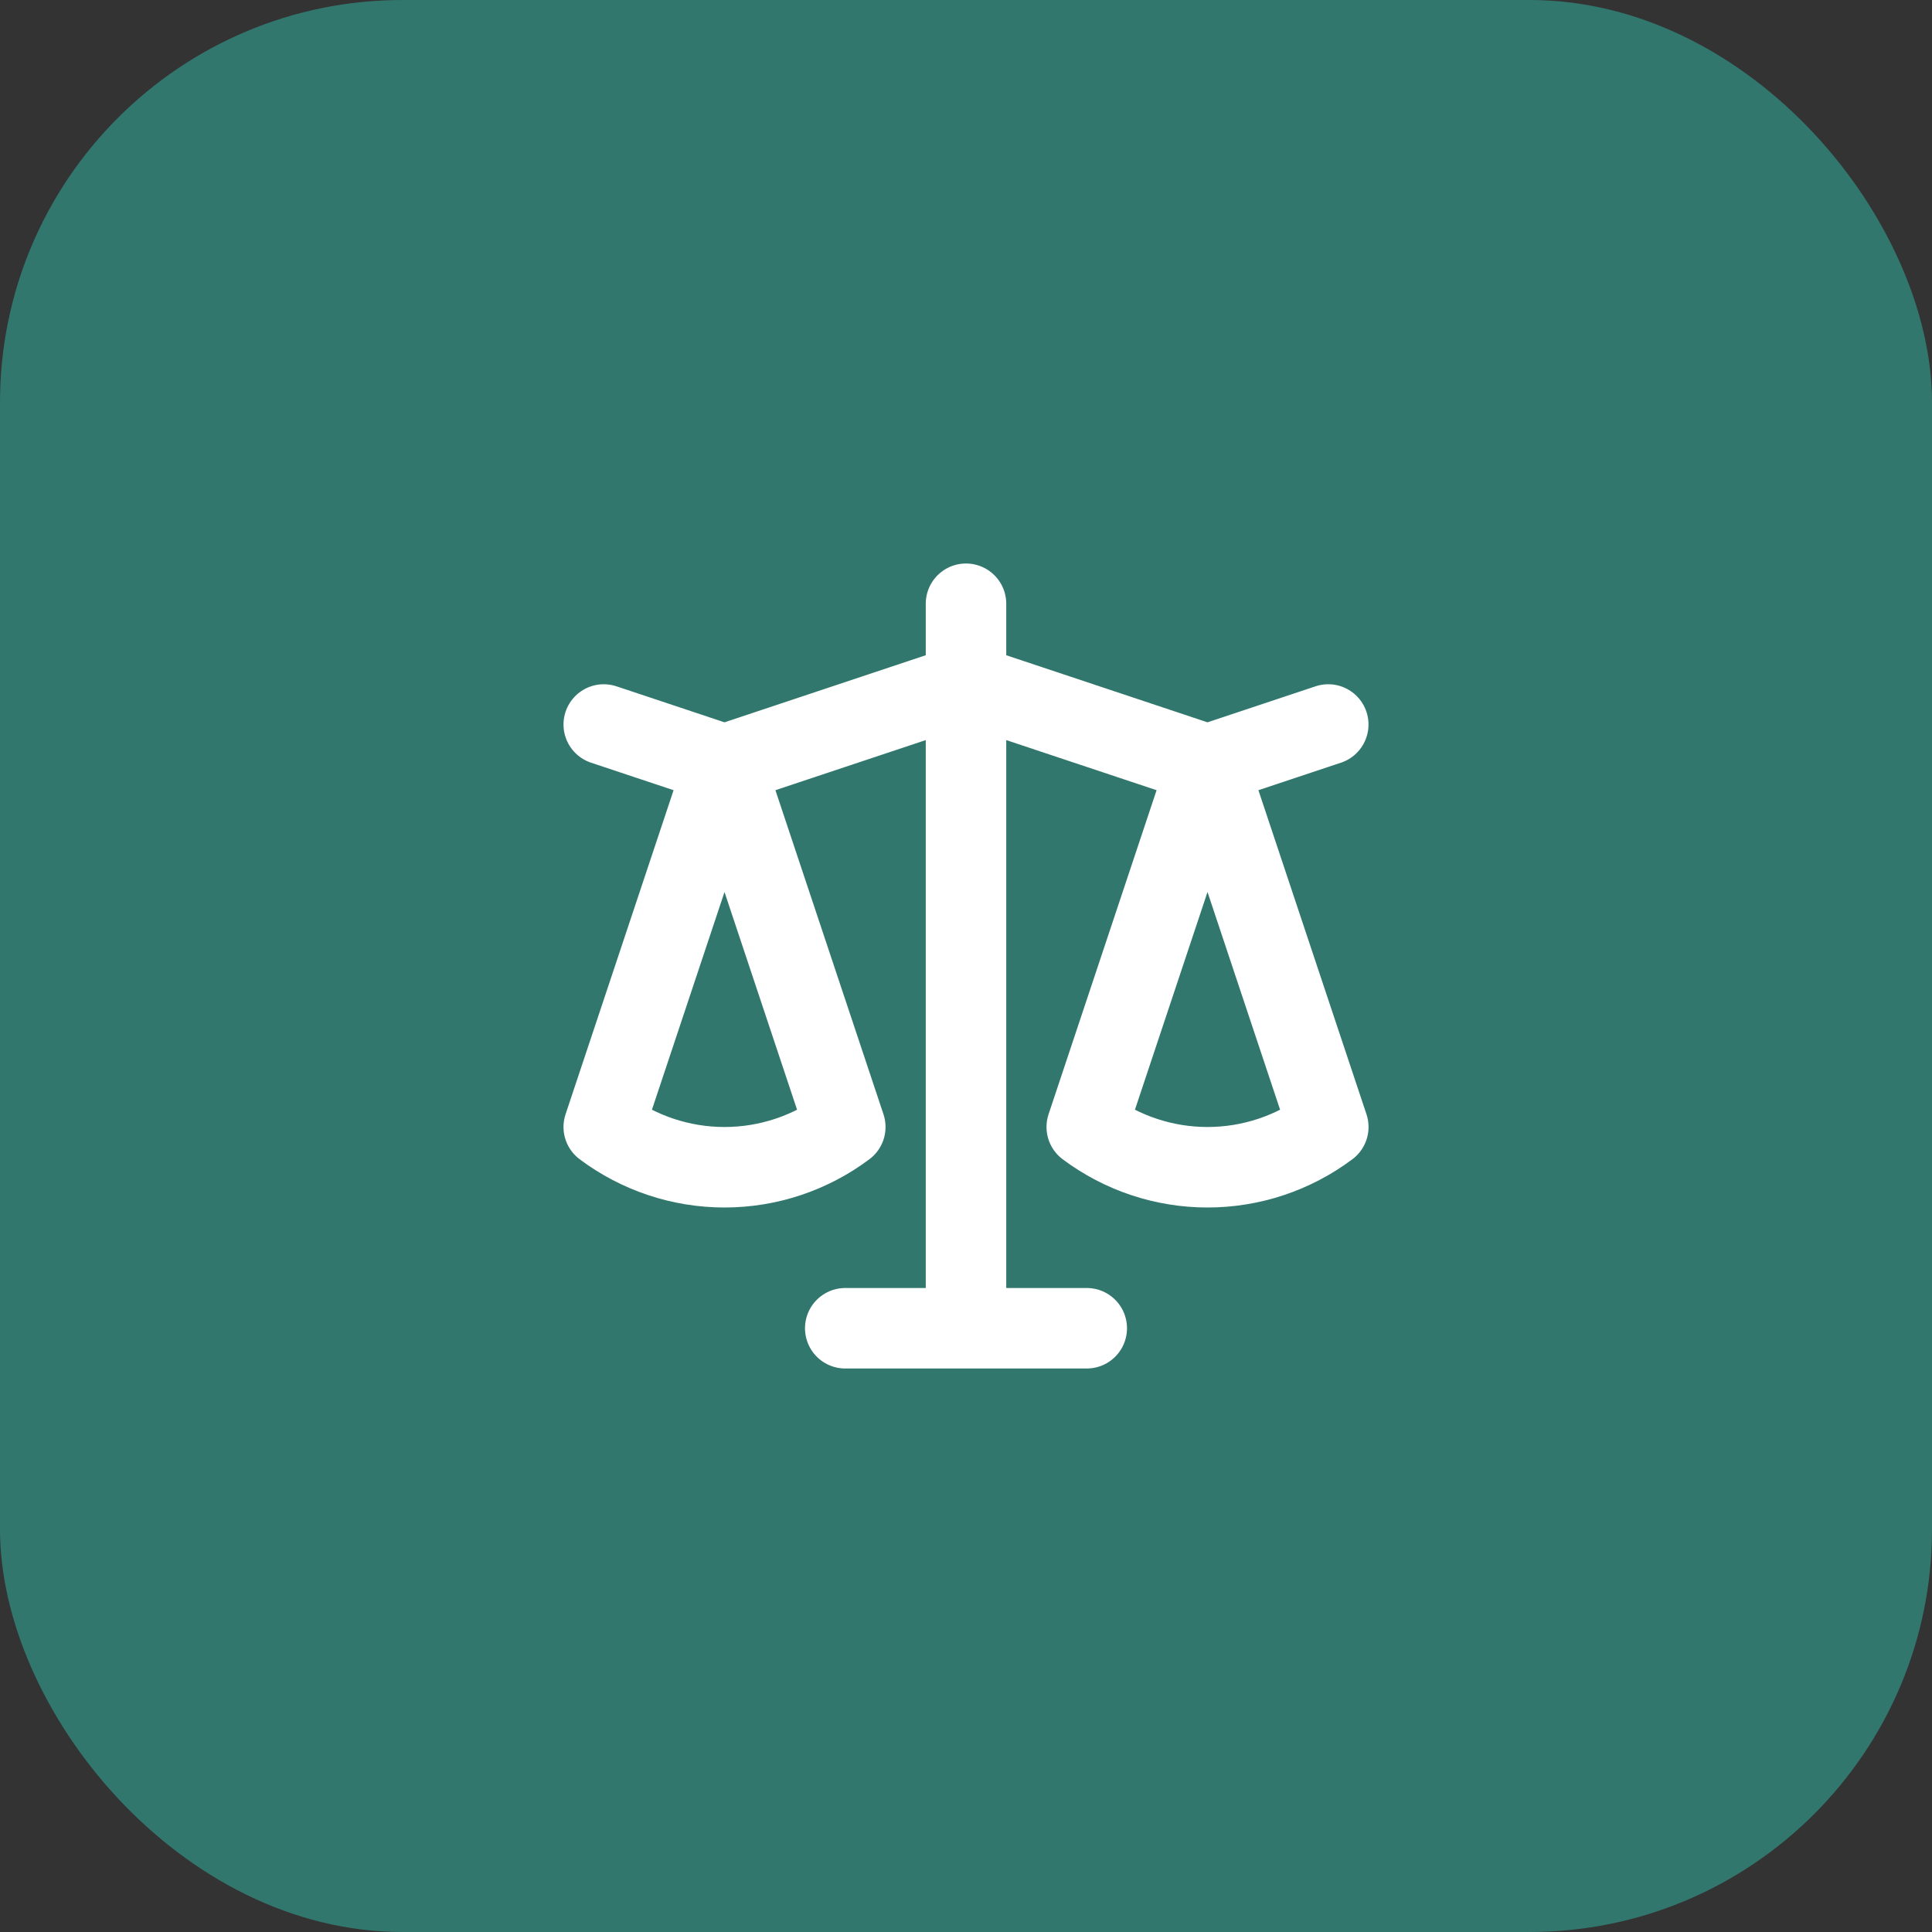 <svg width="48" height="48" viewBox="0 0 48 48" fill="none" xmlns="http://www.w3.org/2000/svg">
<rect x="0" y="0" width="48" height="48" fill="#333333" stroke="none"/>
<rect width="48" height="48" rx="10" fill="#32776E"/>
<path d="M15 18L18 19M18 19L15 28C15.866 28.649 16.919 29 18 29C19.082 29 20.135 28.649 21.001 28L18 19ZM18 19L21 28M18 19L24 17M24 17L30 19M24 17V15M24 17V33M30 19L33 18M30 19L27 28C27.866 28.649 28.919 29 30 29C31.082 29 32.135 28.649 33.001 28L30 19ZM24 33H21M24 33H27" stroke="white" stroke-width="2" stroke-linecap="round" stroke-linejoin="round"/>
</svg>
